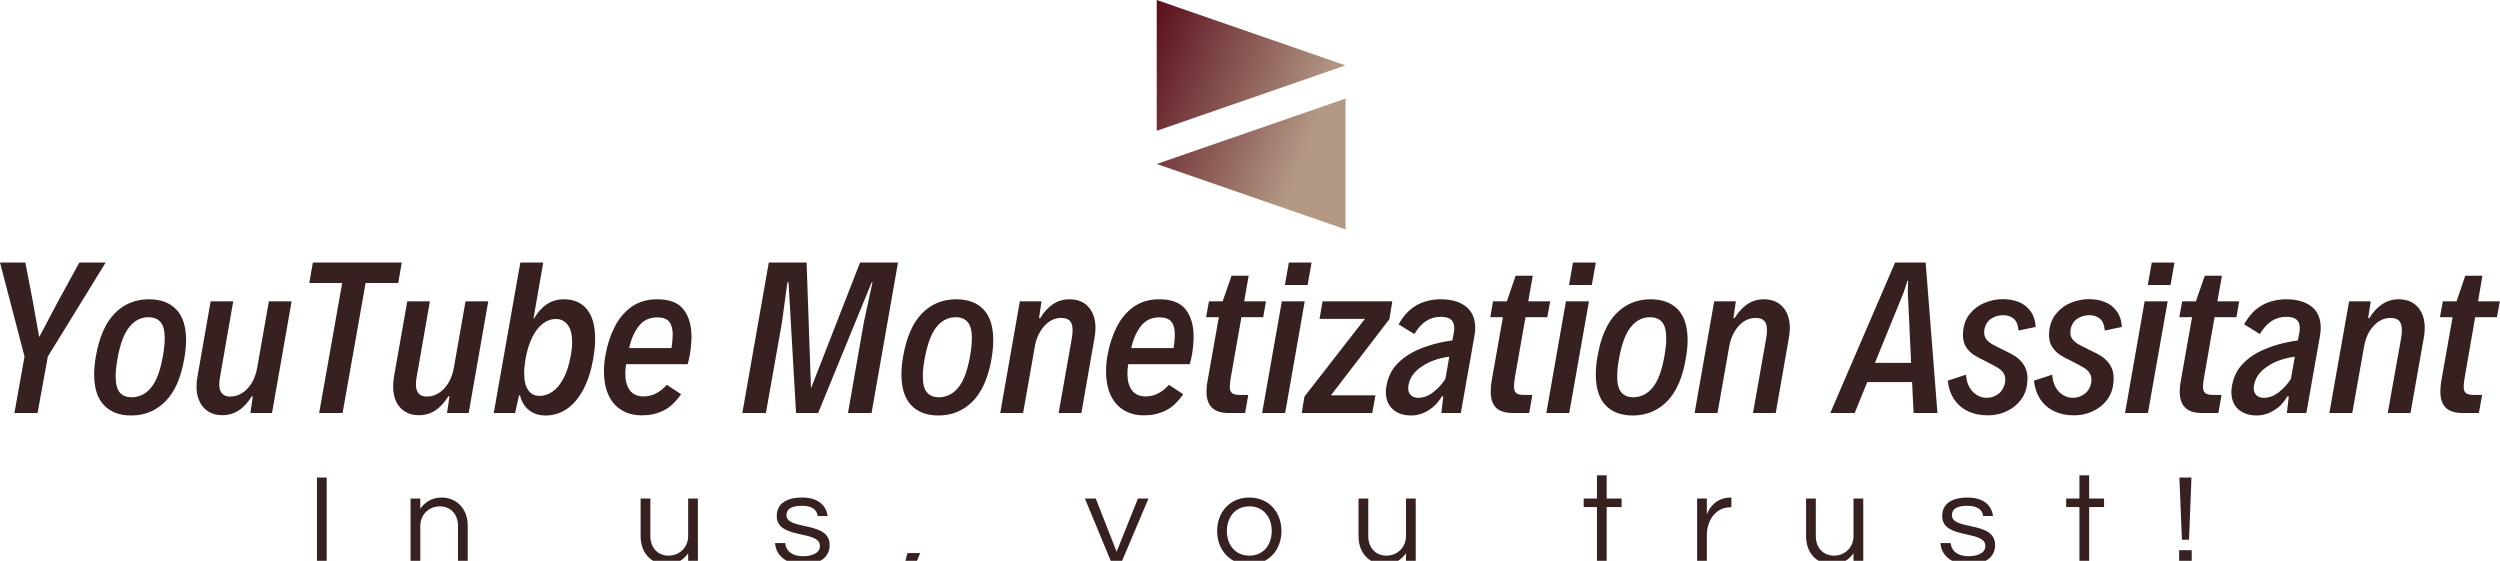 <svg data-v-423bf9ae="" xmlns="http://www.w3.org/2000/svg" viewBox="0 0 980.753 220" class="iconAboveSlogan"><!----><!----><!----><g data-v-423bf9ae="" id="8c5f709c-7e69-4ed2-94c8-614c32eb0ba5" fill="#362120" transform="matrix(5.376,0,0,5.376,-6.935,87.946)"><path d="M2.34 13.78L3.08 9.66L1.29 2.80L3.14 2.80L3.68 5.61L4.15 8.24L5.54 5.61L7.08 2.80L9.00 2.80L4.78 9.66L4.03 13.78L2.34 13.78ZM10.87 13.96L10.87 13.96Q9.59 13.96 8.88 13.21L8.88 13.21L8.88 13.21Q8.16 12.46 8.16 10.96L8.16 10.96L8.16 10.96Q8.16 10.34 8.29 9.62L8.29 9.62L8.29 9.62Q8.66 7.53 9.67 6.50L9.67 6.50L9.67 6.50Q10.68 5.48 12.16 5.48L12.16 5.48L12.16 5.48Q13.44 5.48 14.15 6.22L14.15 6.22L14.15 6.22Q14.87 6.97 14.87 8.47L14.87 8.47L14.87 8.47Q14.87 9.07 14.73 9.85L14.73 9.85L14.73 9.85Q14.37 11.92 13.35 12.94L13.35 12.94L13.35 12.94Q12.34 13.96 10.87 13.96L10.87 13.96ZM10.89 12.63L10.89 12.63Q11.74 12.63 12.32 11.92L12.32 11.92L12.32 11.92Q12.90 11.22 13.18 9.61L13.18 9.61L13.18 9.61Q13.31 8.87 13.31 8.33L13.31 8.33L13.31 8.33Q13.31 7.50 13.01 7.15L13.01 7.15L13.01 7.15Q12.71 6.79 12.12 6.79L12.12 6.79L12.12 6.79Q11.30 6.79 10.73 7.50L10.73 7.50L10.73 7.50Q10.15 8.20 9.86 9.84L9.86 9.84L9.86 9.84Q9.73 10.56 9.73 11.09L9.73 11.09L9.73 11.09Q9.73 11.92 10.02 12.27L10.02 12.27L10.02 12.27Q10.32 12.63 10.89 12.63L10.89 12.63ZM17.50 13.94L17.50 13.94Q16.93 13.94 16.51 13.68L16.51 13.68L16.51 13.68Q16.08 13.43 15.86 12.95L15.86 12.95L15.86 12.95Q15.63 12.48 15.63 11.84L15.63 11.84L15.63 11.84Q15.63 11.48 15.70 11.12L15.70 11.12L16.66 5.63L18.31 5.63L17.36 11.07L17.36 11.07Q17.29 11.41 17.29 11.68L17.29 11.68L17.29 11.68Q17.29 12.58 18.09 12.58L18.09 12.58L18.09 12.58Q18.57 12.58 18.98 12.31L18.98 12.31L18.98 12.31Q19.39 12.04 19.67 11.57L19.67 11.57L19.67 11.57Q19.95 11.09 20.06 10.47L20.06 10.47L20.91 5.63L22.57 5.63L21.14 13.78L19.56 13.78L19.74 12.56L19.66 12.56L19.66 12.56Q19.24 13.25 18.71 13.59L18.71 13.59L18.71 13.59Q18.18 13.94 17.50 13.94L17.50 13.94ZM24.58 13.78L26.26 4.29L23.86 4.29L24.12 2.80L30.61 2.80L30.35 4.29L27.97 4.29L26.29 13.78L24.58 13.78ZM31.85 13.94L31.85 13.94Q31.27 13.94 30.85 13.68L30.85 13.68L30.85 13.68Q30.43 13.43 30.20 12.95L30.20 12.95L30.20 12.95Q29.98 12.48 29.98 11.84L29.98 11.84L29.98 11.84Q29.98 11.48 30.04 11.12L30.04 11.12L31.01 5.63L32.66 5.63L31.71 11.07L31.71 11.07Q31.64 11.41 31.64 11.68L31.64 11.68L31.64 11.68Q31.64 12.58 32.44 12.58L32.44 12.58L32.44 12.58Q32.92 12.58 33.33 12.31L33.33 12.31L33.33 12.31Q33.74 12.04 34.02 11.57L34.02 11.57L34.02 11.57Q34.30 11.09 34.41 10.47L34.41 10.47L35.26 5.63L36.92 5.63L35.49 13.78L33.91 13.78L34.09 12.56L34.01 12.56L34.01 12.56Q33.58 13.25 33.06 13.59L33.06 13.59L33.06 13.59Q32.53 13.94 31.85 13.94L31.85 13.94ZM42.43 5.48L42.43 5.48Q43.52 5.48 44.12 6.21L44.12 6.21L44.12 6.21Q44.72 6.95 44.72 8.36L44.72 8.36L44.72 8.36Q44.72 9.01 44.58 9.82L44.58 9.82L44.58 9.82Q44.35 11.13 43.86 12.06L43.86 12.06L43.86 12.06Q43.37 12.99 42.67 13.47L42.67 13.47L42.67 13.47Q41.97 13.96 41.11 13.96L41.11 13.96L41.11 13.96Q40.37 13.96 39.88 13.56L39.88 13.56L39.88 13.56Q39.40 13.17 39.24 12.50L39.24 12.50L39.16 12.50L38.88 13.78L37.32 13.78L39.26 2.80L40.93 2.80L40.22 6.88L40.26 6.88L40.26 6.88Q41.08 5.48 42.43 5.48L42.43 5.48ZM42.94 9.58L42.94 9.58Q43.04 9.06 43.04 8.60L43.04 8.60L43.04 8.60Q43.04 7.76 42.71 7.34L42.71 7.34L42.71 7.34Q42.39 6.92 41.86 6.92L41.86 6.92L41.86 6.92Q41.33 6.92 40.89 7.27L40.89 7.27L40.89 7.27Q40.44 7.62 40.12 8.27L40.12 8.27L40.12 8.27Q39.80 8.93 39.64 9.82L39.64 9.82L39.64 9.82Q39.54 10.41 39.54 10.88L39.54 10.88L39.54 10.88Q39.54 11.68 39.83 12.10L39.83 12.10L39.83 12.10Q40.11 12.53 40.67 12.53L40.67 12.53L40.67 12.53Q41.17 12.53 41.62 12.21L41.62 12.21L41.62 12.21Q42.08 11.89 42.42 11.23L42.42 11.23L42.42 11.23Q42.77 10.57 42.94 9.58L42.94 9.58ZM49.25 5.48L49.25 5.48Q50.59 5.48 51.17 6.22L51.17 6.22L51.17 6.22Q51.75 6.97 51.75 8.21L51.75 8.21L51.75 8.21Q51.75 8.80 51.63 9.53L51.63 9.53L51.63 9.53Q51.56 9.91 51.47 10.22L51.47 10.22L46.98 10.22L46.98 10.22Q46.92 10.58 46.92 10.90L46.92 10.90L46.92 10.90Q46.92 11.67 47.25 12.12L47.25 12.12L47.25 12.12Q47.59 12.57 48.25 12.57L48.25 12.57L48.25 12.57Q48.73 12.57 49.16 12.35L49.16 12.35L49.16 12.35Q49.59 12.13 49.95 11.72L49.95 11.72L50.99 12.41L50.99 12.41Q50.39 13.27 49.69 13.61L49.69 13.61L49.69 13.61Q48.99 13.95 48.15 13.95L48.15 13.95L48.15 13.95Q47.25 13.95 46.62 13.55L46.62 13.55L46.62 13.55Q45.99 13.15 45.67 12.42L45.67 12.42L45.67 12.42Q45.36 11.70 45.36 10.75L45.36 10.75L45.36 10.75Q45.36 10.21 45.46 9.61L45.46 9.61L45.46 9.61Q45.67 8.42 46.14 7.50L46.14 7.50L46.14 7.50Q46.61 6.57 47.39 6.02L47.39 6.02L47.39 6.02Q48.17 5.48 49.25 5.48L49.25 5.48ZM49.25 6.80L49.25 6.80Q48.41 6.80 47.91 7.43L47.91 7.43L47.91 7.43Q47.41 8.07 47.20 9.04L47.20 9.04L50.29 9.04L50.29 9.04Q50.38 8.45 50.38 8.06L50.38 8.06L50.38 8.06Q50.38 7.44 50.12 7.12L50.12 7.12L50.12 7.12Q49.87 6.80 49.25 6.80L49.25 6.80ZM55.46 13.78L57.39 2.80L60.15 2.80L60.47 11.98L64.05 2.80L66.82 2.80L64.89 13.78L63.17 13.78L64.32 7.20L64.96 4.24L64.90 4.24L60.99 13.78L59.38 13.78L58.83 4.24L58.75 4.24L58.35 7.18L57.18 13.78L55.46 13.78ZM69.77 13.96L69.77 13.96Q68.50 13.96 67.78 13.21L67.78 13.21L67.78 13.21Q67.07 12.46 67.07 10.96L67.07 10.96L67.07 10.96Q67.07 10.34 67.20 9.62L67.20 9.62L67.20 9.62Q67.57 7.53 68.58 6.50L68.58 6.50L68.58 6.50Q69.59 5.48 71.07 5.48L71.07 5.48L71.07 5.48Q72.34 5.48 73.06 6.22L73.06 6.22L73.06 6.22Q73.77 6.97 73.77 8.47L73.77 8.47L73.77 8.47Q73.77 9.07 73.64 9.85L73.64 9.85L73.64 9.85Q73.27 11.92 72.26 12.94L72.26 12.94L72.26 12.94Q71.24 13.96 69.77 13.96L69.77 13.96ZM69.79 12.63L69.79 12.63Q70.64 12.63 71.22 11.92L71.22 11.92L71.22 11.92Q71.80 11.22 72.08 9.61L72.08 9.61L72.08 9.61Q72.21 8.87 72.21 8.33L72.21 8.33L72.21 8.33Q72.21 7.50 71.91 7.15L71.91 7.15L71.91 7.15Q71.61 6.79 71.03 6.79L71.03 6.79L71.03 6.79Q70.21 6.79 69.63 7.50L69.63 7.50L69.63 7.50Q69.06 8.20 68.76 9.84L68.76 9.84L68.76 9.84Q68.63 10.56 68.63 11.09L68.63 11.09L68.63 11.09Q68.63 11.92 68.93 12.27L68.93 12.27L68.93 12.27Q69.23 12.63 69.79 12.63L69.79 12.63ZM74.28 13.78L75.71 5.63L77.29 5.63L77.11 6.85L77.20 6.85L77.20 6.85Q77.61 6.18 78.14 5.83L78.14 5.83L78.14 5.83Q78.67 5.48 79.32 5.48L79.32 5.48L79.32 5.48Q79.92 5.48 80.35 5.73L80.35 5.73L80.35 5.73Q80.77 5.99 81.00 6.46L81.00 6.46L81.00 6.46Q81.23 6.93 81.23 7.57L81.23 7.57L81.23 7.57Q81.23 7.93 81.16 8.29L81.16 8.29L80.20 13.78L78.54 13.78L79.50 8.35L79.50 8.35Q79.56 8.00 79.56 7.74L79.56 7.74L79.56 7.74Q79.56 7.25 79.35 7.04L79.35 7.04L79.35 7.04Q79.15 6.84 78.73 6.84L78.73 6.84L78.73 6.84Q78.27 6.84 77.87 7.10L77.87 7.10L77.87 7.10Q77.47 7.37 77.19 7.85L77.19 7.85L77.19 7.85Q76.90 8.33 76.80 8.95L76.80 8.95L75.95 13.78L74.28 13.78ZM85.89 5.48L85.89 5.48Q87.23 5.48 87.81 6.22L87.81 6.22L87.81 6.22Q88.39 6.97 88.39 8.21L88.39 8.21L88.39 8.21Q88.39 8.80 88.27 9.53L88.27 9.53L88.27 9.53Q88.20 9.91 88.11 10.22L88.11 10.22L83.62 10.22L83.62 10.22Q83.56 10.58 83.56 10.90L83.56 10.90L83.56 10.90Q83.56 11.67 83.89 12.12L83.89 12.12L83.89 12.12Q84.23 12.57 84.90 12.57L84.90 12.57L84.90 12.57Q85.37 12.57 85.80 12.35L85.80 12.35L85.80 12.35Q86.23 12.13 86.59 11.72L86.59 11.72L87.63 12.41L87.63 12.41Q87.04 13.27 86.33 13.61L86.33 13.61L86.33 13.61Q85.63 13.95 84.79 13.95L84.79 13.95L84.79 13.95Q83.89 13.95 83.26 13.55L83.26 13.55L83.26 13.55Q82.63 13.15 82.31 12.42L82.31 12.42L82.31 12.42Q82.00 11.70 82.00 10.75L82.00 10.75L82.00 10.75Q82.00 10.21 82.10 9.61L82.10 9.61L82.10 9.61Q82.31 8.42 82.78 7.50L82.78 7.50L82.78 7.50Q83.25 6.57 84.03 6.02L84.03 6.02L84.03 6.02Q84.81 5.48 85.89 5.48L85.89 5.48ZM85.89 6.80L85.89 6.80Q85.05 6.80 84.55 7.43L84.55 7.43L84.55 7.43Q84.05 8.07 83.84 9.04L83.84 9.04L86.93 9.04L86.93 9.04Q87.02 8.45 87.02 8.06L87.02 8.06L87.02 8.06Q87.02 7.44 86.77 7.12L86.77 7.12L86.77 7.12Q86.51 6.80 85.89 6.80L85.89 6.80ZM90.96 13.78L90.96 13.78Q90.13 13.78 89.73 13.39L89.73 13.39L89.73 13.39Q89.33 13.00 89.33 12.22L89.33 12.22L89.33 12.22Q89.33 11.83 89.41 11.43L89.41 11.43L90.23 6.79L89.30 6.79L89.51 5.63L90.51 5.63L91.16 3.76L92.41 3.76L92.08 5.63L93.67 5.63L93.47 6.79L91.88 6.79L91.11 11.16L91.11 11.16Q91.03 11.60 91.03 11.85L91.03 11.85L91.03 11.85Q91.03 12.20 91.20 12.33L91.20 12.33L91.20 12.33Q91.37 12.46 91.78 12.46L91.78 12.46L92.38 12.46L92.15 13.78L90.96 13.78ZM95.05 4.44L95.34 2.80L97.00 2.80L96.71 4.44L95.05 4.44ZM93.39 13.78L94.83 5.63L96.50 5.63L95.07 13.78L93.39 13.78ZM102.89 5.63L102.68 6.93L98.41 12.49L101.66 12.49L101.43 13.78L96.28 13.78L96.48 12.58L100.89 6.91L97.58 6.91L97.80 5.63L102.89 5.63ZM106.43 5.48L106.43 5.48Q107.59 5.48 108.26 6.01L108.26 6.01L108.26 6.01Q108.94 6.54 108.94 7.56L108.94 7.56L108.94 7.56Q108.94 7.88 108.88 8.18L108.88 8.18L107.89 13.78L106.47 13.78L106.61 12.56L106.51 12.56L106.51 12.56Q106.23 13.04 105.84 13.36L105.84 13.36L105.84 13.36Q105.46 13.67 105.05 13.82L105.05 13.82L105.05 13.82Q104.64 13.96 104.28 13.96L104.28 13.96L104.28 13.96Q103.70 13.96 103.28 13.75L103.28 13.75L103.28 13.75Q102.86 13.54 102.64 13.16L102.64 13.16L102.64 13.16Q102.42 12.77 102.42 12.26L102.42 12.26L102.42 12.26Q102.42 12.04 102.46 11.81L102.46 11.81L102.46 11.81Q102.59 11.06 102.98 10.51L102.98 10.51L102.98 10.51Q103.38 9.97 104.06 9.53L104.06 9.53L104.06 9.53Q105.31 8.76 107.27 8.48L107.27 8.48L107.33 8.17L107.33 8.17Q107.41 7.83 107.41 7.59L107.41 7.59L107.41 7.59Q107.41 7.15 107.17 6.96L107.17 6.96L107.17 6.96Q106.93 6.76 106.42 6.76L106.42 6.76L106.42 6.76Q105.23 6.76 104.50 8.02L104.50 8.02L103.35 7.31L103.35 7.31Q103.87 6.37 104.65 5.92L104.65 5.92L104.65 5.92Q105.44 5.48 106.43 5.48L106.43 5.48ZM104.77 12.67L104.77 12.67Q105.35 12.67 105.85 12.28L105.85 12.28L105.85 12.28Q106.36 11.90 106.76 11.30L106.76 11.30L107.05 9.67L107.05 9.67Q106.48 9.74 105.97 9.92L105.97 9.92L105.97 9.92Q105.46 10.10 105.07 10.37L105.07 10.37L105.07 10.37Q104.67 10.62 104.40 10.98L104.40 10.98L104.40 10.98Q104.14 11.34 104.07 11.76L104.07 11.76L104.07 11.76Q104.05 11.87 104.05 11.97L104.05 11.97L104.05 11.97Q104.05 12.30 104.25 12.48L104.25 12.48L104.25 12.48Q104.45 12.67 104.77 12.67L104.77 12.67ZM111.69 13.78L111.69 13.78Q110.86 13.78 110.46 13.39L110.46 13.39L110.46 13.39Q110.07 13.00 110.07 12.22L110.07 12.22L110.07 12.22Q110.07 11.83 110.14 11.43L110.14 11.43L110.96 6.79L110.04 6.79L110.24 5.63L111.25 5.63L111.89 3.76L113.14 3.76L112.81 5.63L114.41 5.63L114.20 6.79L112.61 6.79L111.84 11.16L111.84 11.16Q111.77 11.60 111.77 11.85L111.77 11.85L111.77 11.85Q111.77 12.20 111.94 12.33L111.94 12.33L111.94 12.33Q112.10 12.46 112.51 12.46L112.51 12.46L113.11 12.46L112.88 13.78L111.69 13.78ZM115.79 4.44L116.07 2.80L117.74 2.80L117.45 4.44L115.79 4.44ZM114.13 13.78L115.56 5.63L117.24 5.63L115.80 13.78L114.13 13.78ZM120.44 13.96L120.44 13.96Q119.16 13.96 118.45 13.21L118.45 13.21L118.45 13.21Q117.74 12.46 117.74 10.96L117.74 10.96L117.74 10.96Q117.74 10.34 117.87 9.62L117.87 9.62L117.87 9.62Q118.23 7.53 119.25 6.50L119.25 6.50L119.25 6.50Q120.26 5.48 121.73 5.48L121.73 5.48L121.73 5.48Q123.01 5.48 123.73 6.22L123.73 6.22L123.73 6.22Q124.44 6.97 124.44 8.47L124.44 8.47L124.44 8.47Q124.44 9.07 124.30 9.85L124.30 9.85L124.30 9.85Q123.94 11.92 122.93 12.94L122.93 12.94L122.93 12.94Q121.91 13.96 120.44 13.96L120.44 13.96ZM120.46 12.63L120.46 12.63Q121.31 12.63 121.89 11.92L121.89 11.92L121.89 11.92Q122.47 11.22 122.75 9.61L122.75 9.61L122.75 9.61Q122.88 8.87 122.88 8.33L122.88 8.33L122.88 8.33Q122.88 7.50 122.58 7.15L122.58 7.15L122.58 7.15Q122.28 6.79 121.69 6.79L121.69 6.79L121.69 6.79Q120.87 6.79 120.30 7.50L120.30 7.50L120.30 7.50Q119.72 8.20 119.43 9.84L119.43 9.84L119.43 9.84Q119.30 10.56 119.30 11.09L119.30 11.09L119.30 11.09Q119.30 11.92 119.60 12.27L119.60 12.27L119.60 12.27Q119.90 12.63 120.46 12.63L120.46 12.63ZM124.95 13.78L126.38 5.63L127.96 5.63L127.78 6.85L127.87 6.85L127.87 6.85Q128.28 6.18 128.81 5.83L128.81 5.83L128.81 5.83Q129.34 5.48 129.99 5.48L129.99 5.48L129.99 5.48Q130.59 5.48 131.01 5.73L131.01 5.73L131.01 5.73Q131.44 5.99 131.67 6.46L131.67 6.46L131.67 6.46Q131.90 6.93 131.90 7.57L131.90 7.57L131.90 7.57Q131.90 7.93 131.83 8.29L131.83 8.29L130.87 13.78L129.21 13.78L130.17 8.35L130.17 8.35Q130.23 8.00 130.23 7.74L130.23 7.74L130.23 7.74Q130.23 7.25 130.02 7.04L130.02 7.04L130.02 7.04Q129.81 6.84 129.40 6.84L129.40 6.84L129.40 6.84Q128.94 6.84 128.54 7.10L128.54 7.10L128.54 7.10Q128.14 7.37 127.86 7.85L127.86 7.85L127.86 7.85Q127.57 8.33 127.47 8.95L127.47 8.95L126.62 13.78L124.95 13.78ZM140.93 13.78L140.82 11.52L137.55 11.52L136.63 13.78L134.85 13.78L139.58 2.80L141.81 2.80L142.67 13.78L140.93 13.78ZM138.11 10.12L140.75 10.12L140.51 4.99L140.53 4.12L140.49 4.12L140.20 4.99L138.11 10.12ZM146.34 13.95L146.34 13.95Q145.53 13.95 144.90 13.65L144.90 13.65L144.90 13.65Q144.27 13.35 143.89 12.78L143.89 12.78L143.89 12.78Q143.51 12.21 143.42 11.42L143.42 11.42L144.76 10.98L144.76 10.98Q144.78 11.50 145.00 11.89L145.00 11.89L145.00 11.89Q145.22 12.27 145.55 12.47L145.55 12.47L145.55 12.47Q145.89 12.67 146.25 12.67L146.25 12.67L146.25 12.67Q146.77 12.67 147.15 12.36L147.15 12.36L147.15 12.36Q147.53 12.04 147.61 11.52L147.61 11.52L147.61 11.52Q147.62 11.40 147.62 11.35L147.62 11.35L147.62 11.35Q147.62 11.06 147.48 10.85L147.48 10.85L147.48 10.85Q147.33 10.64 147.11 10.50L147.11 10.50L147.11 10.50Q146.88 10.36 146.47 10.15L146.47 10.15L146.47 10.15Q146.40 10.11 146.33 10.08L146.33 10.08L146.33 10.08Q146.27 10.04 146.21 10.01L146.21 10.01L146.21 10.01Q145.67 9.76 145.33 9.54L145.33 9.54L145.33 9.54Q144.98 9.31 144.75 8.95L144.75 8.95L144.75 8.95Q144.53 8.59 144.53 8.07L144.53 8.07L144.53 8.07Q144.53 7.92 144.55 7.76L144.55 7.76L144.55 7.76Q144.63 7.01 145.07 6.50L145.07 6.50L145.07 6.50Q145.50 5.98 146.14 5.73L146.14 5.73L146.14 5.73Q146.77 5.47 147.45 5.47L147.45 5.47L147.45 5.47Q148.06 5.47 148.58 5.67L148.58 5.67L148.58 5.67Q149.10 5.87 149.44 6.32L149.44 6.32L149.44 6.32Q149.79 6.77 149.84 7.50L149.84 7.50L148.59 7.76L148.59 7.76Q148.55 7.17 148.24 6.90L148.24 6.90L148.24 6.90Q147.93 6.64 147.47 6.64L147.47 6.64L147.47 6.64Q146.97 6.64 146.57 6.91L146.57 6.91L146.57 6.91Q146.17 7.19 146.09 7.74L146.09 7.74L146.09 7.74Q146.08 7.85 146.08 7.90L146.08 7.90L146.08 7.90Q146.08 8.18 146.23 8.39L146.23 8.39L146.23 8.39Q146.39 8.59 146.63 8.74L146.63 8.74L146.63 8.74Q146.87 8.88 147.29 9.08L147.29 9.08L147.49 9.18L147.49 9.18Q148.04 9.43 148.41 9.68L148.41 9.68L148.41 9.68Q148.78 9.94 149.01 10.33L149.01 10.33L149.01 10.33Q149.24 10.71 149.24 11.26L149.24 11.26L149.24 11.26Q149.24 11.42 149.22 11.60L149.22 11.60L149.22 11.60Q149.15 12.30 148.75 12.83L148.75 12.83L148.75 12.83Q148.35 13.36 147.72 13.65L147.72 13.65L147.72 13.65Q147.10 13.95 146.34 13.95L146.34 13.95ZM152.63 13.95L152.63 13.95Q151.82 13.95 151.19 13.65L151.19 13.65L151.19 13.65Q150.56 13.35 150.18 12.78L150.18 12.78L150.18 12.78Q149.80 12.21 149.71 11.42L149.71 11.42L151.05 10.98L151.05 10.98Q151.07 11.50 151.29 11.89L151.29 11.89L151.29 11.89Q151.50 12.27 151.84 12.47L151.84 12.47L151.84 12.47Q152.18 12.67 152.54 12.67L152.54 12.67L152.54 12.67Q153.06 12.67 153.44 12.36L153.44 12.36L153.44 12.36Q153.82 12.04 153.90 11.52L153.90 11.52L153.90 11.52Q153.91 11.40 153.91 11.35L153.91 11.35L153.91 11.35Q153.91 11.06 153.76 10.85L153.76 10.85L153.76 10.85Q153.62 10.64 153.40 10.50L153.40 10.50L153.40 10.50Q153.17 10.36 152.76 10.15L152.76 10.15L152.76 10.15Q152.69 10.11 152.62 10.08L152.62 10.08L152.62 10.08Q152.56 10.04 152.50 10.01L152.50 10.01L152.50 10.01Q151.96 9.76 151.62 9.54L151.62 9.54L151.62 9.54Q151.27 9.31 151.04 8.95L151.04 8.95L151.04 8.95Q150.81 8.59 150.81 8.07L150.81 8.07L150.81 8.07Q150.81 7.92 150.83 7.76L150.83 7.76L150.83 7.76Q150.92 7.01 151.36 6.50L151.36 6.50L151.36 6.50Q151.79 5.98 152.42 5.73L152.42 5.73L152.42 5.73Q153.06 5.47 153.74 5.47L153.74 5.47L153.74 5.47Q154.35 5.47 154.87 5.67L154.87 5.67L154.87 5.67Q155.39 5.87 155.73 6.32L155.73 6.32L155.73 6.32Q156.08 6.77 156.13 7.50L156.13 7.50L154.88 7.76L154.88 7.76Q154.84 7.17 154.53 6.90L154.53 6.90L154.53 6.90Q154.22 6.64 153.76 6.64L153.76 6.64L153.76 6.64Q153.26 6.64 152.86 6.91L152.86 6.91L152.86 6.91Q152.46 7.19 152.38 7.74L152.38 7.74L152.38 7.74Q152.37 7.85 152.37 7.90L152.37 7.90L152.37 7.90Q152.37 8.18 152.52 8.39L152.52 8.39L152.52 8.39Q152.68 8.59 152.92 8.74L152.92 8.74L152.92 8.74Q153.16 8.88 153.58 9.08L153.58 9.08L153.77 9.18L153.77 9.18Q154.33 9.43 154.70 9.68L154.70 9.68L154.70 9.68Q155.07 9.94 155.30 10.33L155.30 10.33L155.30 10.33Q155.53 10.71 155.53 11.26L155.53 11.26L155.53 11.26Q155.53 11.42 155.51 11.60L155.51 11.60L155.51 11.60Q155.44 12.30 155.04 12.83L155.04 12.83L155.04 12.83Q154.64 13.36 154.01 13.65L154.01 13.65L154.01 13.65Q153.38 13.95 152.63 13.95L152.63 13.95ZM158.02 4.44L158.31 2.80L159.97 2.80L159.68 4.44L158.02 4.44ZM156.36 13.78L157.79 5.63L159.47 5.63L158.03 13.78L156.36 13.78ZM161.98 13.78L161.98 13.78Q161.14 13.78 160.75 13.39L160.75 13.39L160.75 13.39Q160.35 13.00 160.35 12.22L160.35 12.22L160.35 12.22Q160.35 11.83 160.43 11.43L160.43 11.43L161.25 6.79L160.32 6.79L160.53 5.63L161.53 5.63L162.18 3.76L163.43 3.76L163.10 5.63L164.69 5.63L164.49 6.79L162.89 6.79L162.13 11.16L162.13 11.16Q162.05 11.60 162.05 11.85L162.05 11.85L162.05 11.85Q162.05 12.20 162.22 12.33L162.22 12.33L162.22 12.33Q162.39 12.46 162.80 12.46L162.80 12.46L163.40 12.46L163.17 13.78L161.98 13.78ZM168.13 5.48L168.13 5.48Q169.29 5.48 169.97 6.01L169.97 6.01L169.97 6.01Q170.64 6.54 170.64 7.56L170.64 7.56L170.64 7.56Q170.64 7.88 170.58 8.18L170.58 8.18L169.59 13.78L168.17 13.78L168.31 12.56L168.21 12.56L168.21 12.56Q167.93 13.04 167.55 13.36L167.55 13.36L167.55 13.36Q167.16 13.67 166.75 13.82L166.75 13.82L166.75 13.82Q166.34 13.96 165.98 13.96L165.98 13.96L165.98 13.96Q165.40 13.96 164.98 13.75L164.98 13.75L164.98 13.75Q164.56 13.54 164.34 13.16L164.34 13.16L164.34 13.16Q164.12 12.77 164.12 12.26L164.12 12.26L164.12 12.26Q164.12 12.04 164.16 11.81L164.16 11.81L164.16 11.81Q164.29 11.06 164.68 10.51L164.68 10.51L164.68 10.51Q165.08 9.97 165.76 9.53L165.76 9.53L165.76 9.53Q167.02 8.76 168.97 8.48L168.97 8.48L169.03 8.17L169.03 8.17Q169.11 7.83 169.11 7.59L169.11 7.59L169.11 7.59Q169.11 7.15 168.87 6.96L168.87 6.96L168.87 6.96Q168.63 6.76 168.12 6.76L168.12 6.76L168.12 6.76Q166.93 6.76 166.20 8.02L166.20 8.02L165.05 7.31L165.05 7.31Q165.57 6.37 166.35 5.92L166.35 5.92L166.35 5.92Q167.14 5.48 168.13 5.48L168.13 5.48ZM166.48 12.67L166.48 12.67Q167.05 12.67 167.56 12.28L167.56 12.28L167.56 12.28Q168.06 11.90 168.46 11.30L168.46 11.30L168.75 9.67L168.75 9.67Q168.18 9.74 167.67 9.92L167.67 9.92L167.67 9.92Q167.16 10.10 166.77 10.37L166.77 10.37L166.77 10.37Q166.37 10.62 166.10 10.98L166.10 10.98L166.10 10.98Q165.84 11.34 165.77 11.76L165.77 11.76L165.77 11.76Q165.75 11.87 165.75 11.97L165.75 11.97L165.75 11.97Q165.75 12.30 165.95 12.48L165.95 12.48L165.95 12.48Q166.15 12.67 166.48 12.67L166.48 12.67ZM171.27 13.78L172.71 5.63L174.29 5.63L174.10 6.85L174.19 6.85L174.19 6.85Q174.60 6.18 175.14 5.83L175.14 5.83L175.14 5.83Q175.67 5.48 176.32 5.48L176.32 5.48L176.32 5.48Q176.91 5.48 177.34 5.73L177.34 5.73L177.34 5.73Q177.77 5.99 178.00 6.46L178.00 6.46L178.00 6.46Q178.23 6.93 178.23 7.57L178.23 7.57L178.23 7.57Q178.23 7.93 178.16 8.29L178.16 8.29L177.19 13.78L175.53 13.78L176.50 8.35L176.50 8.35Q176.56 8.00 176.56 7.74L176.56 7.74L176.56 7.74Q176.56 7.25 176.35 7.04L176.35 7.04L176.35 7.04Q176.14 6.84 175.72 6.84L175.72 6.84L175.72 6.84Q175.27 6.84 174.87 7.10L174.87 7.10L174.87 7.10Q174.47 7.37 174.18 7.85L174.18 7.85L174.18 7.85Q173.90 8.33 173.80 8.95L173.80 8.95L172.94 13.78L171.27 13.78ZM181.00 13.78L181.00 13.78Q180.16 13.78 179.76 13.39L179.76 13.39L179.76 13.39Q179.37 13.00 179.37 12.22L179.37 12.22L179.37 12.22Q179.37 11.83 179.44 11.43L179.44 11.43L180.26 6.79L179.34 6.79L179.55 5.63L180.55 5.63L181.19 3.76L182.44 3.76L182.12 5.63L183.71 5.63L183.50 6.79L181.91 6.79L181.15 11.16L181.15 11.16Q181.07 11.60 181.07 11.85L181.07 11.85L181.07 11.85Q181.07 12.20 181.24 12.33L181.24 12.33L181.24 12.33Q181.41 12.46 181.82 12.46L181.82 12.46L182.42 12.46L182.18 13.78L181.00 13.78Z"></path></g><defs data-v-423bf9ae=""><linearGradient data-v-423bf9ae="" gradientTransform="rotate(25)" id="3e9bdb1b-6950-47e0-a11c-6e5f83587160" x1="0%" y1="0%" x2="100%" y2="0%"><stop data-v-423bf9ae="" offset="0%" style="stop-color: rgb(90, 14, 29); stop-opacity: 1;"></stop><stop data-v-423bf9ae="" offset="100%" style="stop-color: rgb(179, 153, 132); stop-opacity: 1;"></stop></linearGradient></defs><g data-v-423bf9ae="" id="a91c8e02-e152-4136-bcfa-8fdaaa83d360" transform="matrix(2.812,0,0,2.812,445.83,0)" stroke="none" fill="url(#3e9bdb1b-6950-47e0-a11c-6e5f83587160)"><path d="M2.83 18.247l26.34-9.124L2.83 0zM29.17 32V13.753L2.83 22.877z"></path></g><!----><g data-v-423bf9ae="" id="8986e0a6-b3cc-4583-ace1-fd977119ef58" fill="#362120" transform="matrix(3.635,0,0,3.635,120.24,179.304)"><path d="M2.18 2.21L1.13 2.21L1.13 11.48L2.18 11.48ZM11.23 4.48L11.23 11.48L12.28 11.48L12.28 7.45C12.28 6.19 13.23 5.32 14.39 5.32C15.54 5.32 16.35 6.16 16.35 7.43L16.35 11.48L17.40 11.48L17.40 7.41C17.40 5.42 16.04 4.37 14.60 4.37C13.47 4.37 12.78 4.90 12.28 5.57L12.28 4.48ZM42.24 11.48L42.24 4.48L41.19 4.48L41.19 8.51C41.19 9.77 40.24 10.64 39.07 10.64C37.93 10.64 37.11 9.80 37.11 8.53L37.11 4.48L36.06 4.48L36.06 8.55C36.06 10.54 37.42 11.59 38.86 11.59C40.00 11.59 40.68 11.06 41.19 10.39L41.19 11.48ZM53.49 4.37C51.69 4.37 50.75 5.11 50.75 6.37C50.75 8.93 55.41 7.84 55.41 9.59C55.41 10.54 54.19 10.70 53.62 10.70C52.26 10.70 51.73 10.00 51.66 9.28L50.57 9.28C50.64 10.51 51.66 11.59 53.61 11.59C55.34 11.59 56.46 10.85 56.46 9.49C56.46 6.86 51.80 7.95 51.80 6.27C51.80 5.59 52.37 5.26 53.47 5.26C54.64 5.26 55.09 5.75 55.17 6.36L56.24 6.36C56.11 5.33 55.34 4.37 53.49 4.37ZM64.05 13.34L65.00 13.34L66.23 10.36L64.86 10.36ZM90.87 4.48L89.73 4.48L87.43 10.22L85.18 4.48L84.01 4.48L86.87 11.38L85.60 14.25L86.73 14.25ZM101.75 4.37C99.61 4.37 98.28 5.98 98.28 7.98C98.28 9.98 99.61 11.59 101.75 11.59C103.89 11.59 105.22 9.98 105.22 7.98C105.22 5.98 103.89 4.37 101.75 4.37ZM101.75 10.64C100.20 10.64 99.33 9.42 99.33 7.98C99.33 6.54 100.20 5.32 101.75 5.32C103.31 5.32 104.17 6.54 104.17 7.98C104.17 9.42 103.31 10.64 101.75 10.64ZM119.71 11.48L119.71 4.48L118.66 4.48L118.66 8.51C118.66 9.77 117.71 10.64 116.55 10.64C115.40 10.64 114.59 9.80 114.59 8.53L114.59 4.48L113.54 4.48L113.54 8.55C113.54 10.54 114.90 11.59 116.34 11.59C117.47 11.59 118.16 11.06 118.66 10.39L118.66 11.48ZM140.32 11.48L140.32 5.40L141.93 5.40L141.93 4.48L140.32 4.48L140.32 1.97L139.27 1.97L139.27 4.48L137.84 4.48L137.84 5.40L139.27 5.40L139.27 11.48ZM153.71 4.37C151.97 4.37 151.27 5.73 151.13 6.20L151.13 4.48L150.08 4.48L150.08 11.48L151.13 11.48L151.13 8.40C151.13 6.86 152.08 5.42 153.65 5.42L153.78 5.42L153.78 4.37ZM168.01 11.48L168.01 4.48L166.96 4.48L166.96 8.51C166.96 9.77 166.01 10.64 164.85 10.64C163.70 10.64 162.89 9.80 162.89 8.53L162.89 4.48L161.84 4.48L161.84 8.55C161.84 10.54 163.20 11.59 164.64 11.59C165.77 11.59 166.46 11.06 166.96 10.39L166.96 11.48ZM179.27 4.37C177.46 4.37 176.53 5.11 176.53 6.37C176.53 8.93 181.19 7.84 181.19 9.59C181.19 10.54 179.97 10.70 179.40 10.70C178.04 10.70 177.51 10.00 177.44 9.28L176.34 9.28C176.41 10.51 177.44 11.59 179.38 11.59C181.12 11.59 182.24 10.85 182.24 9.49C182.24 6.86 177.58 7.95 177.58 6.27C177.58 5.59 178.15 5.26 179.24 5.26C180.42 5.26 180.87 5.75 180.95 6.36L182.01 6.36C181.89 5.33 181.12 4.37 179.27 4.37ZM192.39 11.48L192.39 5.40L194.00 5.40L194.00 4.48L192.39 4.48L192.39 1.97L191.34 1.97L191.34 4.48L189.91 4.48L189.91 5.40L191.34 5.40L191.34 11.48ZM202.10 10.05L202.10 11.48L203.46 11.48L203.46 10.05ZM203.17 8.92L203.43 2.21L202.13 2.21L202.40 8.92Z"></path></g></svg>